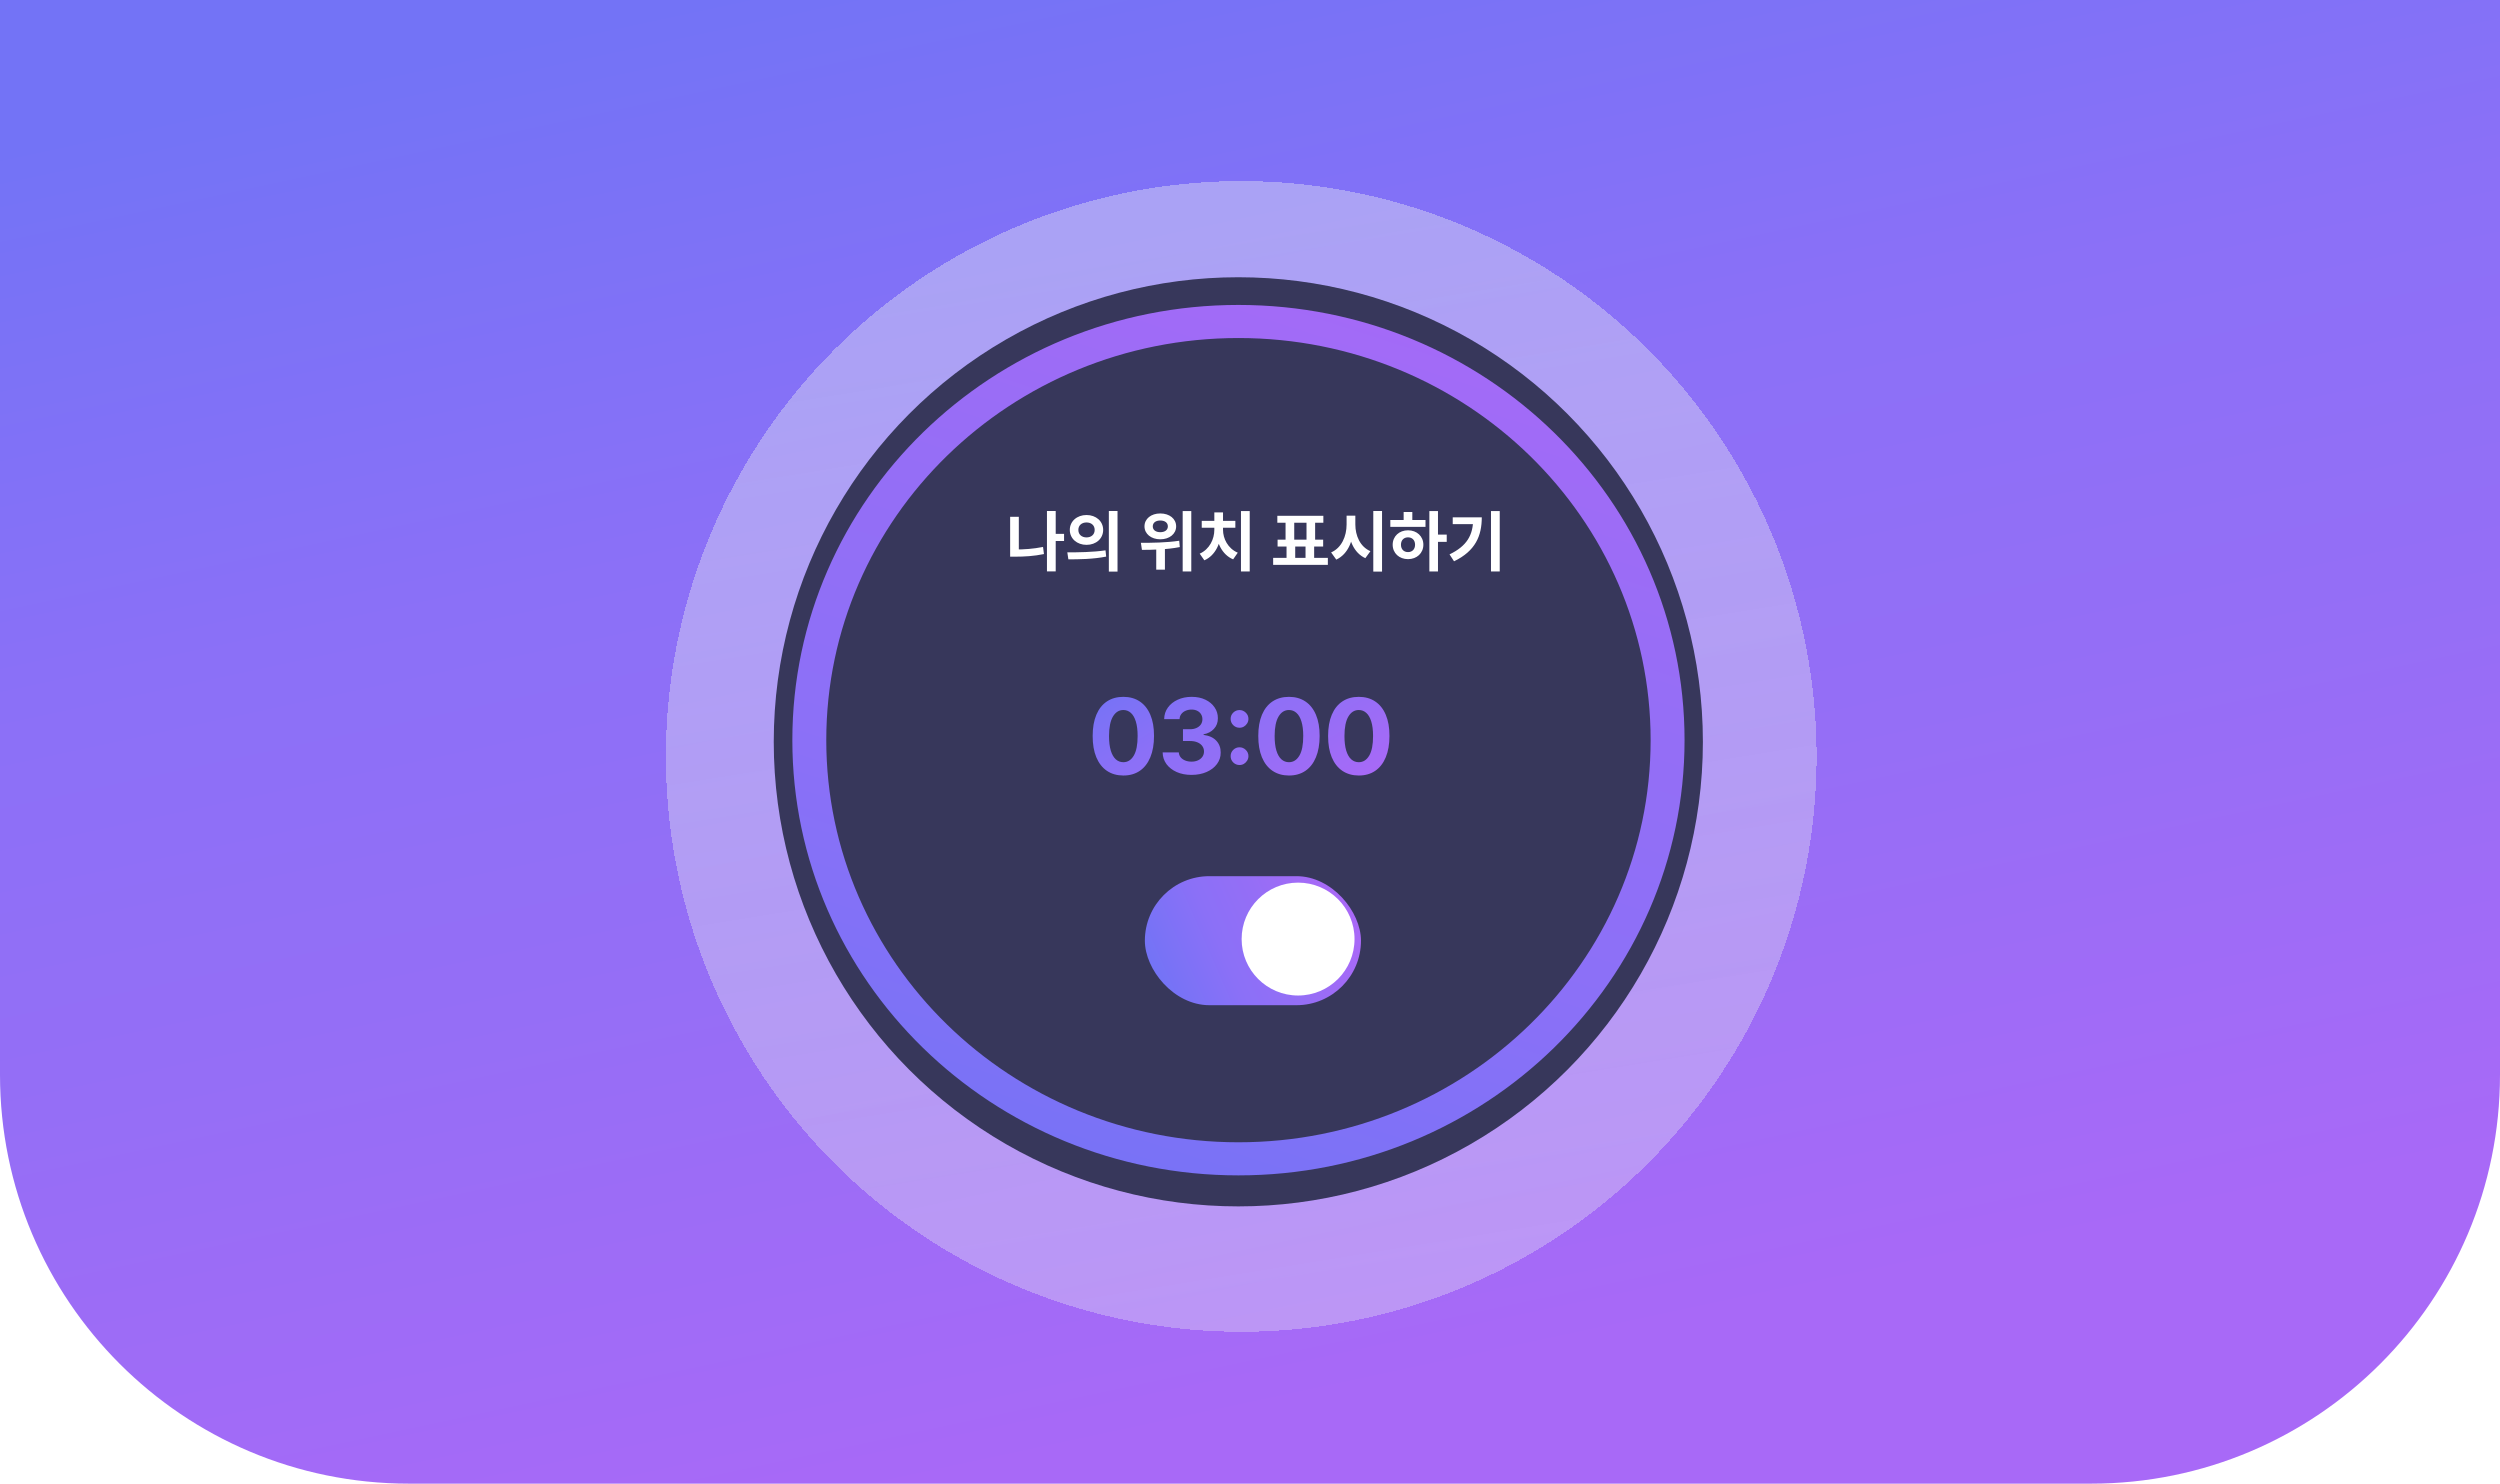 <svg width="428" height="254" viewBox="0 0 428 254" fill="none" xmlns="http://www.w3.org/2000/svg">
<path d="M0 0H428V184C428 222.66 396.66 254 358 254H70C31.34 254 0 222.66 0 184V0Z" fill="url(#paint0_linear_1060_6869)"/>
<g filter="url(#filter0_d_1060_6869)">
<circle cx="212.5" cy="126.5" r="98.5" fill="url(#paint1_linear_1060_6869)" fill-opacity="0.4" shape-rendering="crispEdges"/>
</g>
<circle cx="212" cy="127" r="79.535" fill="#37375B"/>
<rect x="196" y="150" width="37" height="22.09" rx="11.045" fill="url(#paint2_linear_1060_6869)"/>
<circle cx="222.231" cy="160.769" r="9.664" fill="white"/>
<path d="M180.346 91.401V92.619H182.168V91.401H180.346ZM179.239 87.478V97.828H180.737V87.478H179.239ZM172.936 88.473V94.899H174.422V88.473H172.936ZM172.936 94.072V95.302H173.83C175.35 95.302 177.015 95.212 178.725 94.855L178.569 93.636C176.903 93.972 175.305 94.072 173.83 94.072H172.936ZM186.011 88.171C184.391 88.171 183.15 89.233 183.15 90.719C183.15 92.217 184.391 93.279 186.011 93.279C187.643 93.279 188.861 92.217 188.861 90.719C188.861 89.233 187.643 88.171 186.011 88.171ZM186.011 89.445C186.805 89.445 187.408 89.915 187.408 90.719C187.408 91.535 186.805 92.005 186.011 92.005C185.218 92.005 184.614 91.535 184.614 90.719C184.614 89.915 185.218 89.445 186.011 89.445ZM189.834 87.478V97.861H191.32V87.478H189.834ZM182.904 95.76C184.693 95.76 187.129 95.737 189.375 95.29L189.264 94.218C187.084 94.542 184.547 94.564 182.725 94.564L182.904 95.76ZM198.64 87.903C197.076 87.903 195.936 88.808 195.936 90.116C195.936 91.401 197.076 92.329 198.64 92.329C200.216 92.329 201.356 91.401 201.356 90.116C201.356 88.808 200.216 87.903 198.64 87.903ZM198.64 89.11C199.4 89.11 199.937 89.468 199.937 90.116C199.937 90.753 199.4 91.111 198.64 91.111C197.892 91.111 197.355 90.753 197.355 90.116C197.355 89.468 197.892 89.11 198.64 89.11ZM197.947 93.357V97.526H199.434V93.357H197.947ZM202.474 87.489V97.839H203.949V87.489H202.474ZM195.5 94.139C197.288 94.128 199.736 94.106 201.982 93.659L201.882 92.575C199.691 92.91 197.132 92.932 195.321 92.932L195.5 94.139ZM212.454 87.489V97.839H213.951V87.489H212.454ZM207.894 90.172V90.708C207.894 92.273 207.089 94.028 205.39 94.787L206.184 95.927C208.095 95.1 209.067 92.899 209.067 90.708V90.172H207.894ZM208.218 90.172V90.708C208.218 92.832 209.201 94.966 211.113 95.76L211.906 94.62C210.196 93.893 209.38 92.195 209.38 90.708V90.172H208.218ZM205.737 89.177V90.35H211.493V89.177H205.737ZM207.894 87.724V89.781H209.38V87.724H207.894ZM220.255 93.122V95.905H221.741V93.122H220.255ZM223.507 93.133V95.916H224.982V93.133H223.507ZM217.963 95.503V96.71H227.329V95.503H217.963ZM218.679 88.305V89.49H226.558V88.305H218.679ZM218.723 92.396V93.569H226.525V92.396H218.723ZM220.087 89.289V92.563H221.573V89.289H220.087ZM223.675 89.289V92.563H225.15V89.289H223.675ZM230.536 88.283V89.792C230.536 91.803 229.687 93.793 227.887 94.575L228.77 95.805C230.827 94.855 231.743 92.452 231.743 89.792V88.283H230.536ZM230.827 88.283V89.792C230.827 92.34 231.743 94.642 233.744 95.559L234.615 94.363C232.85 93.603 232.034 91.703 232.034 89.792V88.283H230.827ZM235.107 87.478V97.861H236.605V87.478H235.107ZM244.707 87.489V97.839H246.182V87.489H244.707ZM245.847 91.524V92.765H247.68V91.524H245.847ZM238.023 89.02V90.205H244.047V89.02H238.023ZM241.052 90.786C239.543 90.786 238.426 91.815 238.426 93.256C238.426 94.698 239.543 95.726 241.052 95.726C242.561 95.726 243.679 94.698 243.679 93.256C243.679 91.815 242.561 90.786 241.052 90.786ZM241.052 91.993C241.756 91.993 242.259 92.463 242.259 93.256C242.259 94.05 241.756 94.519 241.052 94.519C240.348 94.519 239.845 94.05 239.845 93.256C239.845 92.463 240.348 91.993 241.052 91.993ZM240.303 87.657V89.468H241.79V87.657H240.303ZM255.257 87.489V97.839H256.754V87.489H255.257ZM252.205 88.562V88.831C252.205 91.602 251.132 93.48 248.16 94.91L248.931 96.095C252.608 94.318 253.681 91.725 253.681 88.562H252.205ZM248.707 88.562V89.736H252.91V88.562H248.707Z" fill="white"/>
<path d="M192.316 132.769C191.224 132.765 190.284 132.496 189.497 131.962C188.714 131.429 188.111 130.656 187.687 129.645C187.268 128.633 187.061 127.416 187.065 125.993C187.065 124.575 187.274 123.366 187.694 122.367C188.117 121.368 188.72 120.608 189.503 120.087C190.291 119.562 191.228 119.3 192.316 119.3C193.405 119.3 194.34 119.562 195.123 120.087C195.911 120.612 196.516 121.374 196.939 122.374C197.363 123.368 197.572 124.575 197.568 125.993C197.568 127.42 197.356 128.639 196.933 129.651C196.514 130.663 195.913 131.435 195.13 131.969C194.346 132.502 193.409 132.769 192.316 132.769ZM192.316 130.489C193.062 130.489 193.656 130.115 194.101 129.365C194.545 128.616 194.766 127.492 194.761 125.993C194.761 125.007 194.66 124.185 194.457 123.529C194.258 122.873 193.974 122.38 193.606 122.05C193.242 121.719 192.812 121.554 192.316 121.554C191.576 121.554 190.983 121.925 190.538 122.666C190.094 123.407 189.87 124.516 189.865 125.993C189.865 126.992 189.965 127.826 190.164 128.495C190.367 129.16 190.653 129.659 191.021 129.994C191.389 130.324 191.821 130.489 192.316 130.489ZM203.978 132.661C203.03 132.661 202.185 132.498 201.445 132.172C200.708 131.842 200.126 131.389 199.698 130.813C199.275 130.233 199.057 129.564 199.044 128.806H201.813C201.83 129.124 201.934 129.403 202.124 129.645C202.319 129.882 202.577 130.066 202.899 130.197C203.221 130.328 203.582 130.394 203.985 130.394C204.404 130.394 204.774 130.32 205.096 130.172C205.418 130.023 205.67 129.818 205.852 129.556C206.034 129.293 206.125 128.991 206.125 128.648C206.125 128.3 206.027 127.994 205.833 127.727C205.642 127.456 205.367 127.244 205.007 127.092C204.651 126.939 204.228 126.863 203.737 126.863H202.524V124.844H203.737C204.152 124.844 204.518 124.772 204.836 124.628C205.157 124.484 205.407 124.285 205.585 124.031C205.763 123.773 205.852 123.472 205.852 123.129C205.852 122.803 205.773 122.517 205.617 122.272C205.464 122.022 205.248 121.827 204.969 121.688C204.694 121.548 204.372 121.478 204.004 121.478C203.631 121.478 203.29 121.546 202.981 121.681C202.672 121.813 202.425 122.001 202.238 122.247C202.052 122.492 201.953 122.78 201.94 123.11H199.305C199.317 122.361 199.531 121.7 199.946 121.129C200.361 120.557 200.92 120.111 201.622 119.789C202.329 119.463 203.127 119.3 204.016 119.3C204.914 119.3 205.699 119.463 206.372 119.789C207.045 120.115 207.568 120.555 207.941 121.11C208.318 121.66 208.504 122.278 208.5 122.964C208.504 123.692 208.277 124.3 207.82 124.787C207.367 125.273 206.777 125.583 206.049 125.714V125.815C207.005 125.938 207.733 126.27 208.233 126.812C208.737 127.35 208.987 128.023 208.982 128.832C208.987 129.573 208.773 130.231 208.341 130.807C207.913 131.382 207.323 131.835 206.569 132.166C205.816 132.496 204.952 132.661 203.978 132.661ZM212.208 130.972C211.789 130.972 211.429 130.824 211.128 130.527C210.832 130.231 210.684 129.871 210.684 129.448C210.684 129.033 210.832 128.677 211.128 128.381C211.429 128.085 211.789 127.936 212.208 127.936C212.614 127.936 212.97 128.085 213.275 128.381C213.579 128.677 213.732 129.033 213.732 129.448C213.732 129.727 213.66 129.983 213.516 130.216C213.376 130.445 213.192 130.629 212.964 130.769C212.735 130.904 212.483 130.972 212.208 130.972ZM212.208 124.59C211.789 124.59 211.429 124.442 211.128 124.145C210.832 123.849 210.684 123.489 210.684 123.066C210.684 122.651 210.832 122.297 211.128 122.005C211.429 121.709 211.789 121.561 212.208 121.561C212.614 121.561 212.97 121.709 213.275 122.005C213.579 122.297 213.732 122.651 213.732 123.066C213.732 123.349 213.66 123.608 213.516 123.84C213.376 124.069 213.192 124.251 212.964 124.387C212.735 124.522 212.483 124.59 212.208 124.59ZM220.669 132.769C219.577 132.765 218.637 132.496 217.85 131.962C217.066 131.429 216.463 130.656 216.04 129.645C215.621 128.633 215.413 127.416 215.417 125.993C215.417 124.575 215.627 123.366 216.046 122.367C216.469 121.368 217.073 120.608 217.856 120.087C218.643 119.562 219.581 119.3 220.669 119.3C221.757 119.3 222.693 119.562 223.476 120.087C224.263 120.612 224.869 121.374 225.292 122.374C225.715 123.368 225.925 124.575 225.921 125.993C225.921 127.42 225.709 128.639 225.286 129.651C224.867 130.663 224.265 131.435 223.482 131.969C222.699 132.502 221.761 132.769 220.669 132.769ZM220.669 130.489C221.414 130.489 222.009 130.115 222.454 129.365C222.898 128.616 223.118 127.492 223.114 125.993C223.114 125.007 223.012 124.185 222.809 123.529C222.61 122.873 222.327 122.38 221.958 122.05C221.594 121.719 221.164 121.554 220.669 121.554C219.928 121.554 219.336 121.925 218.891 122.666C218.447 123.407 218.222 124.516 218.218 125.993C218.218 126.992 218.317 127.826 218.516 128.495C218.72 129.16 219.005 129.659 219.374 129.994C219.742 130.324 220.174 130.489 220.669 130.489ZM232.623 132.769C231.531 132.765 230.591 132.496 229.804 131.962C229.02 131.429 228.417 130.656 227.994 129.645C227.575 128.633 227.367 127.416 227.371 125.993C227.371 124.575 227.581 123.366 228 122.367C228.423 121.368 229.027 120.608 229.81 120.087C230.597 119.562 231.535 119.3 232.623 119.3C233.711 119.3 234.647 119.562 235.43 120.087C236.217 120.612 236.823 121.374 237.246 122.374C237.669 123.368 237.879 124.575 237.875 125.993C237.875 127.42 237.663 128.639 237.24 129.651C236.821 130.663 236.219 131.435 235.436 131.969C234.653 132.502 233.715 132.769 232.623 132.769ZM232.623 130.489C233.368 130.489 233.963 130.115 234.407 129.365C234.852 128.616 235.072 127.492 235.068 125.993C235.068 125.007 234.966 124.185 234.763 123.529C234.564 122.873 234.28 122.38 233.912 122.05C233.548 121.719 233.118 121.554 232.623 121.554C231.882 121.554 231.289 121.925 230.845 122.666C230.4 123.407 230.176 124.516 230.172 125.993C230.172 126.992 230.271 127.826 230.47 128.495C230.674 129.16 230.959 129.659 231.328 129.994C231.696 130.324 232.128 130.489 232.623 130.489Z" fill="url(#paint3_linear_1060_6869)"/>
<path d="M212.023 52.205C254.202 52.205 288.395 85.564 288.395 126.715C288.395 167.865 254.202 201.225 212.023 201.225C169.844 201.225 135.65 167.865 135.65 126.715C135.65 85.564 169.844 52.205 212.023 52.205ZM212.023 195.559C250.995 195.559 282.588 164.736 282.588 126.715C282.588 88.694 250.995 57.871 212.023 57.871C173.051 57.871 141.458 88.694 141.458 126.715C141.458 164.736 173.051 195.559 212.023 195.559Z" fill="url(#paint4_linear_1060_6869)"/>
<defs>
<filter id="filter0_d_1060_6869" x="102" y="19" width="221" height="221" filterUnits="userSpaceOnUse" color-interpolation-filters="sRGB">
<feFlood flood-opacity="0" result="BackgroundImageFix"/>
<feColorMatrix in="SourceAlpha" type="matrix" values="0 0 0 0 0 0 0 0 0 0 0 0 0 0 0 0 0 0 127 0" result="hardAlpha"/>
<feMorphology radius="1" operator="dilate" in="SourceAlpha" result="effect1_dropShadow_1060_6869"/>
<feOffset dy="3"/>
<feGaussianBlur stdDeviation="5.5"/>
<feComposite in2="hardAlpha" operator="out"/>
<feColorMatrix type="matrix" values="0 0 0 0 0.216 0 0 0 0 0.216 0 0 0 0 0.357 0 0 0 0.1 0"/>
<feBlend mode="normal" in2="BackgroundImageFix" result="effect1_dropShadow_1060_6869"/>
<feBlend mode="normal" in="SourceGraphic" in2="effect1_dropShadow_1060_6869" result="shape"/>
</filter>
<linearGradient id="paint0_linear_1060_6869" x1="119.588" y1="-2.43505e-06" x2="173.398" y2="251.234" gradientUnits="userSpaceOnUse">
<stop stop-color="#7373F6"/>
<stop offset="0.361" stop-color="#8B70F7"/>
<stop offset="0.635" stop-color="#956EF6"/>
<stop offset="1" stop-color="#A869F7"/>
</linearGradient>
<linearGradient id="paint1_linear_1060_6869" x1="182.403" y1="39.629" x2="212.5" y2="225" gradientUnits="userSpaceOnUse">
<stop stop-color="#E8EBF2"/>
<stop offset="1" stop-color="#E8EBF2" stop-opacity="0.85"/>
</linearGradient>
<linearGradient id="paint2_linear_1060_6869" x1="196" y1="163.139" x2="227.003" y2="149.504" gradientUnits="userSpaceOnUse">
<stop stop-color="#7373F6"/>
<stop offset="0.361" stop-color="#8B70F7"/>
<stop offset="0.635" stop-color="#956EF6"/>
<stop offset="1" stop-color="#A869F7"/>
</linearGradient>
<linearGradient id="paint3_linear_1060_6869" x1="186.163" y1="118.303" x2="206.805" y2="151.258" gradientUnits="userSpaceOnUse">
<stop stop-color="#7373F6"/>
<stop offset="0.361" stop-color="#8B70F7"/>
<stop offset="0.635" stop-color="#956EF6"/>
<stop offset="0.99" stop-color="#A869F7"/>
</linearGradient>
<linearGradient id="paint4_linear_1060_6869" x1="146.39" y1="201.225" x2="203.668" y2="24.711" gradientUnits="userSpaceOnUse">
<stop stop-color="#7373F6"/>
<stop offset="0.361" stop-color="#8B70F7"/>
<stop offset="0.635" stop-color="#956EF6"/>
<stop offset="0.99" stop-color="#A869F7"/>
</linearGradient>
</defs>
</svg>
